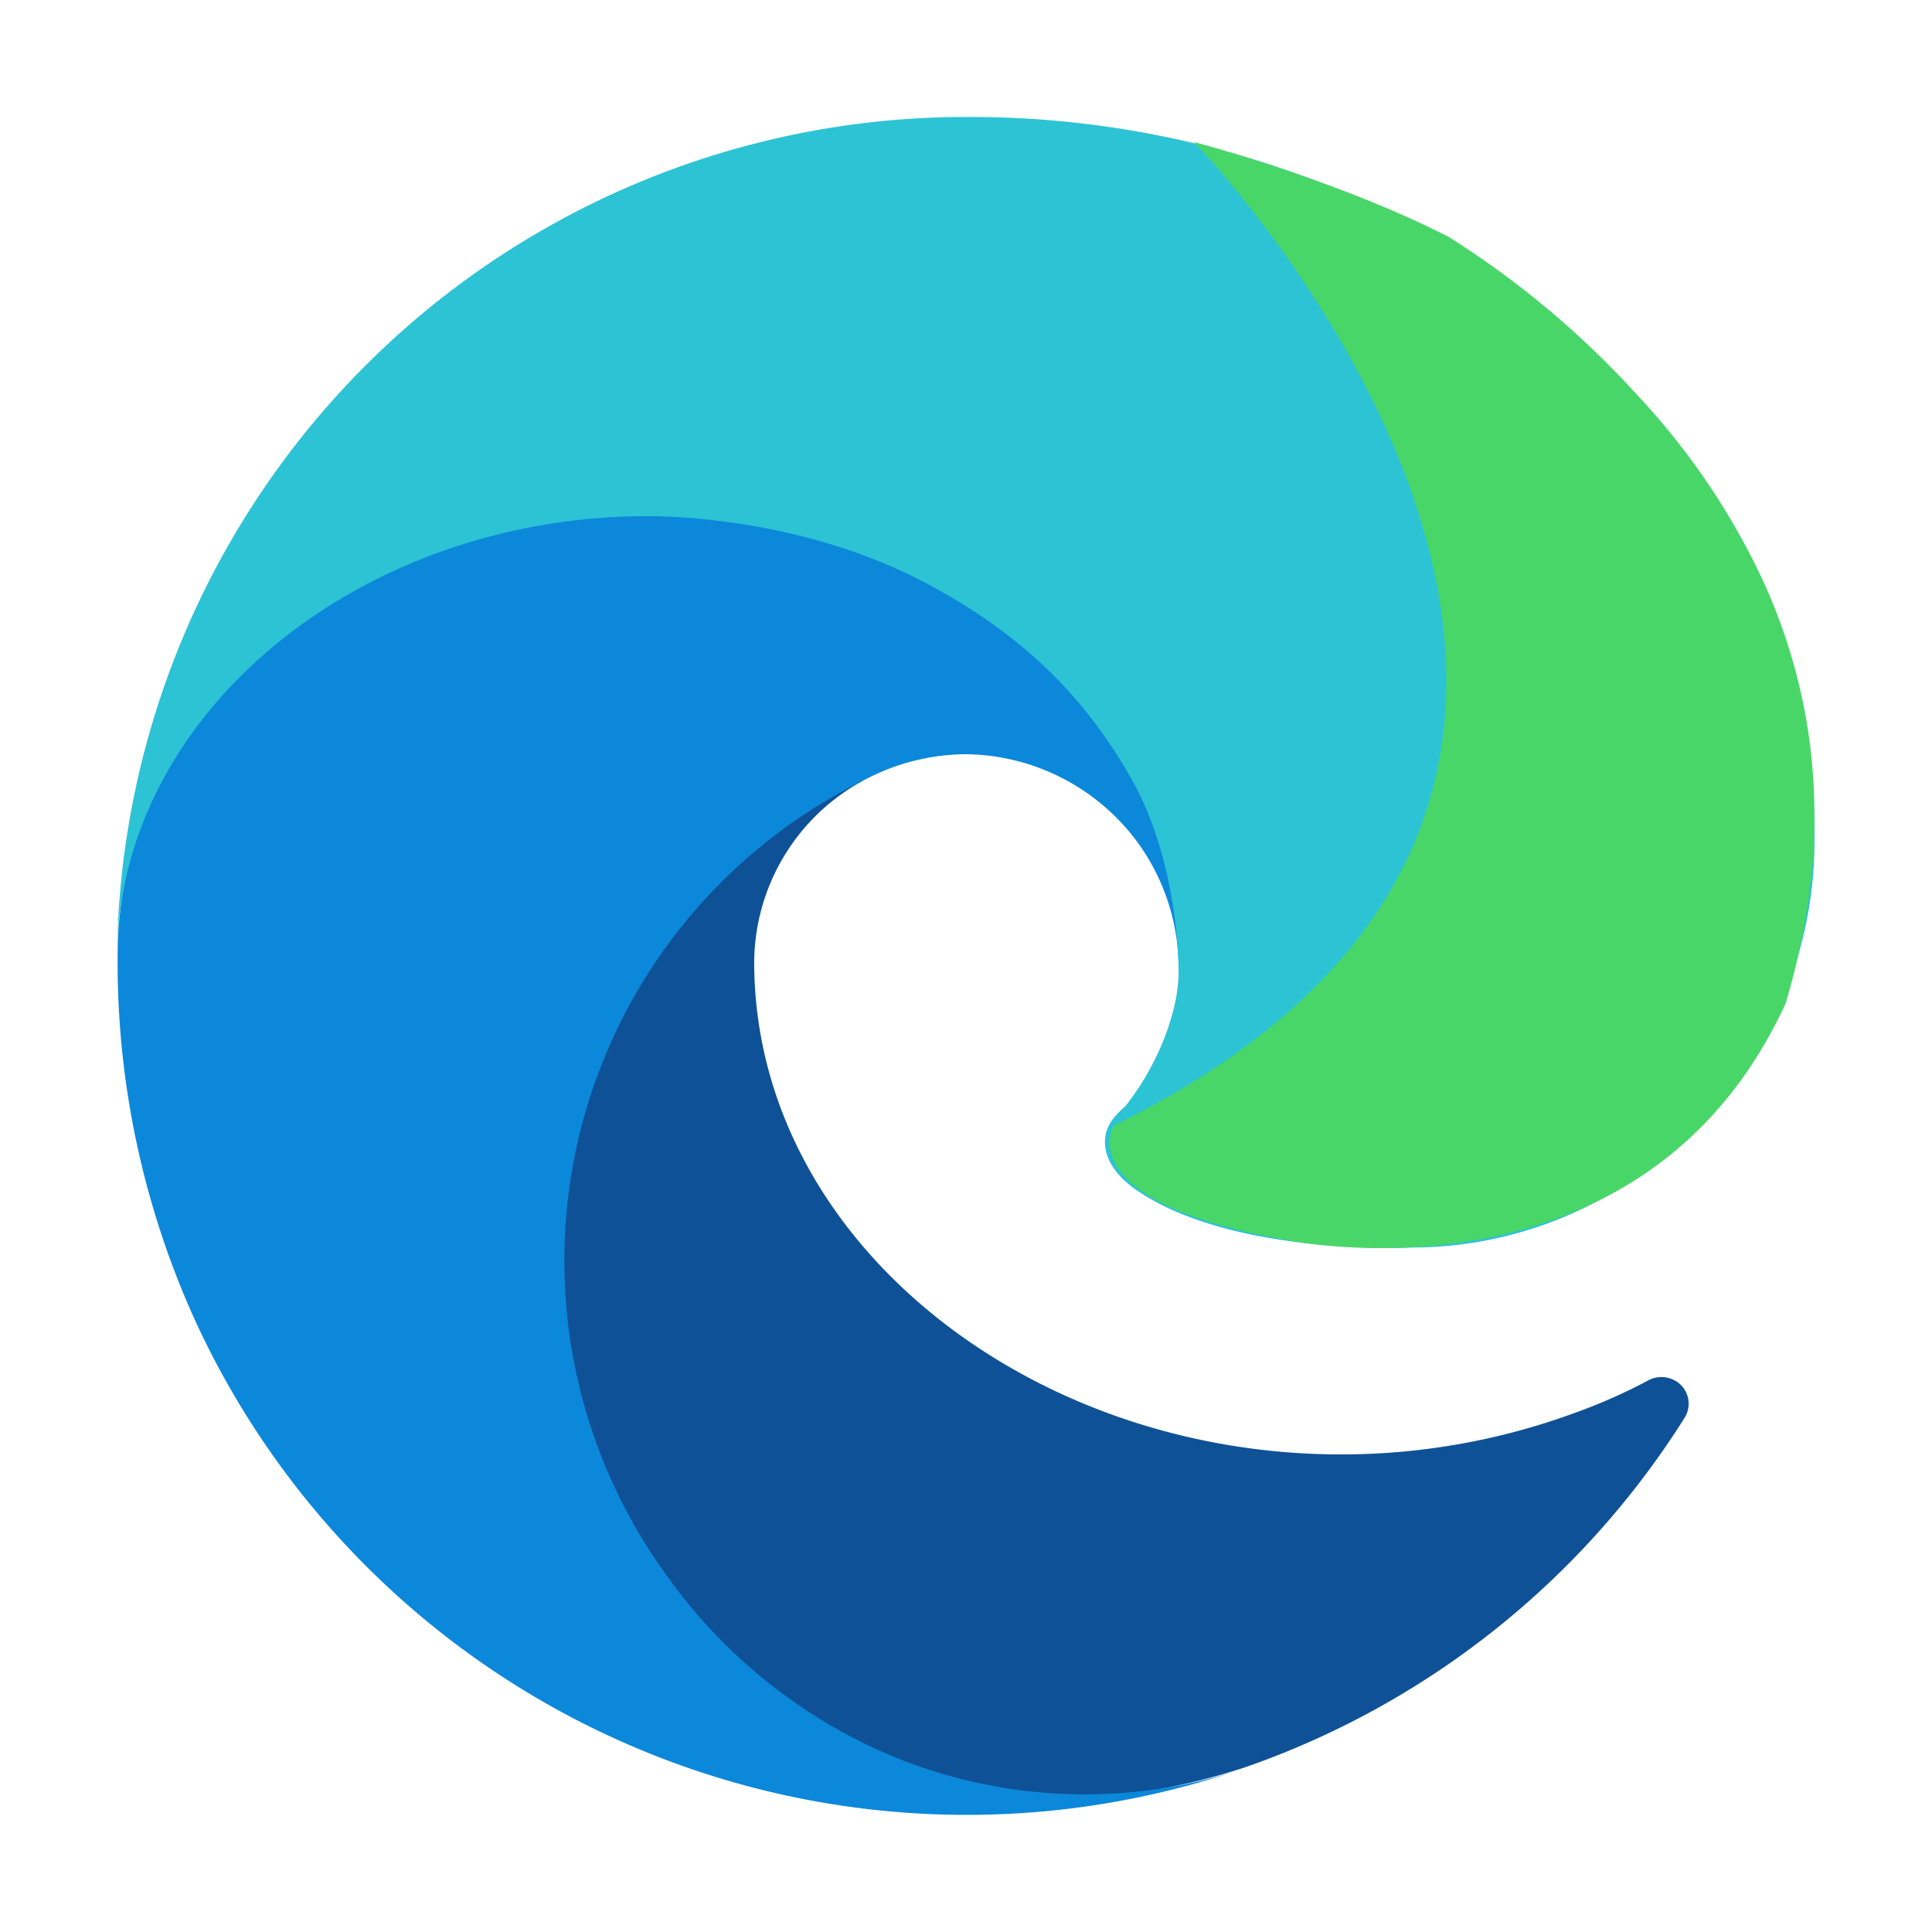 <svg viewBox="0 0 1024 1024" version="1.1" xmlns="http://www.w3.org/2000/svg">
    <path
        d="M873.845 731.514a288.468 288.468 0 0 1-36.902 16.518 359.391 359.391 0 0 1-126.17 22.844c-166.235 0-311.031-114.221-311.031-261.126a110.284 110.284 0 0 1 57.637-95.945c-150.42 6.326-189.079 163.072-189.079 254.8 0 259.72 239.336 286.079 290.999 286.079 27.764 0 69.587-8.083 94.891-16.167l4.569-1.406a449.853 449.853 0 0 0 234.064-185.565 14.058 14.058 0 0 0-4.217-19.33 14.796 14.796 0 0 0-14.761-0.703z"
        fill="#0F5197" p-id="1265"></path>
    <path
        d="M433.48 910.401A279.331 279.331 0 0 1 353.702 835.543a283.654 283.654 0 0 1 103.677-421.738 116.435 116.435 0 0 1 54.474-14.058 114.537 114.537 0 0 1 90.322 45.688 113.201 113.201 0 0 1 22.493 65.721c0-0.703 86.105-279.753-281.158-279.753-154.286 0-281.158 146.554-281.158 274.832a458.358 458.358 0 0 0 42.525 196.811 450.099 450.099 0 0 0 549.665 235.822 266.327 266.327 0 0 1-221.061-28.467z"
        fill="#0C88DA" p-id="1266"></path>
    <path
        d="M597.255 585.312c-2.812 3.514-11.598 8.786-11.598 20.033 0 9.138 5.975 17.924 16.518 25.304 50.609 35.145 145.851 30.576 146.202 30.576a209.99 209.99 0 0 0 106.489-29.17 215.438 215.438 0 0 0 106.84-185.916c1.054-78.724-28.116-131.09-39.714-154.286a387.155 387.155 0 0 0-73.593-100.057 433.862 433.862 0 0 0-125.397-85.332A511.989 511.989 0 0 0 511.853 62.006 449.853 449.853 0 0 0 62 505.533c1.757-128.278 129.333-231.956 281.158-231.956 12.301 0 82.59 1.054 147.608 35.496 57.286 30.225 87.511 66.424 108.246 102.623 21.79 37.605 25.656 84.699 25.656 103.677s-9.489 46.743-27.413 69.938z"
        fill="#2CC3D5" p-id="1267"></path>
    <path
        d="M632.892 75.291s327.514 338.515-42.666 521.408c0 0-23.934 39.749 90.392 60.308 0 0 189.395 41.155 265.835-125.256 15.393-52.19 29.1-133.058-11.598-223.064a376.049 376.049 0 0 0-67.654-99.917 480.218 480.218 0 0 0-99.389-83.223c-60.168-30.752-134.921-50.257-134.921-50.257z"
        fill="#49D668" p-id="1268"></path>
</svg>
